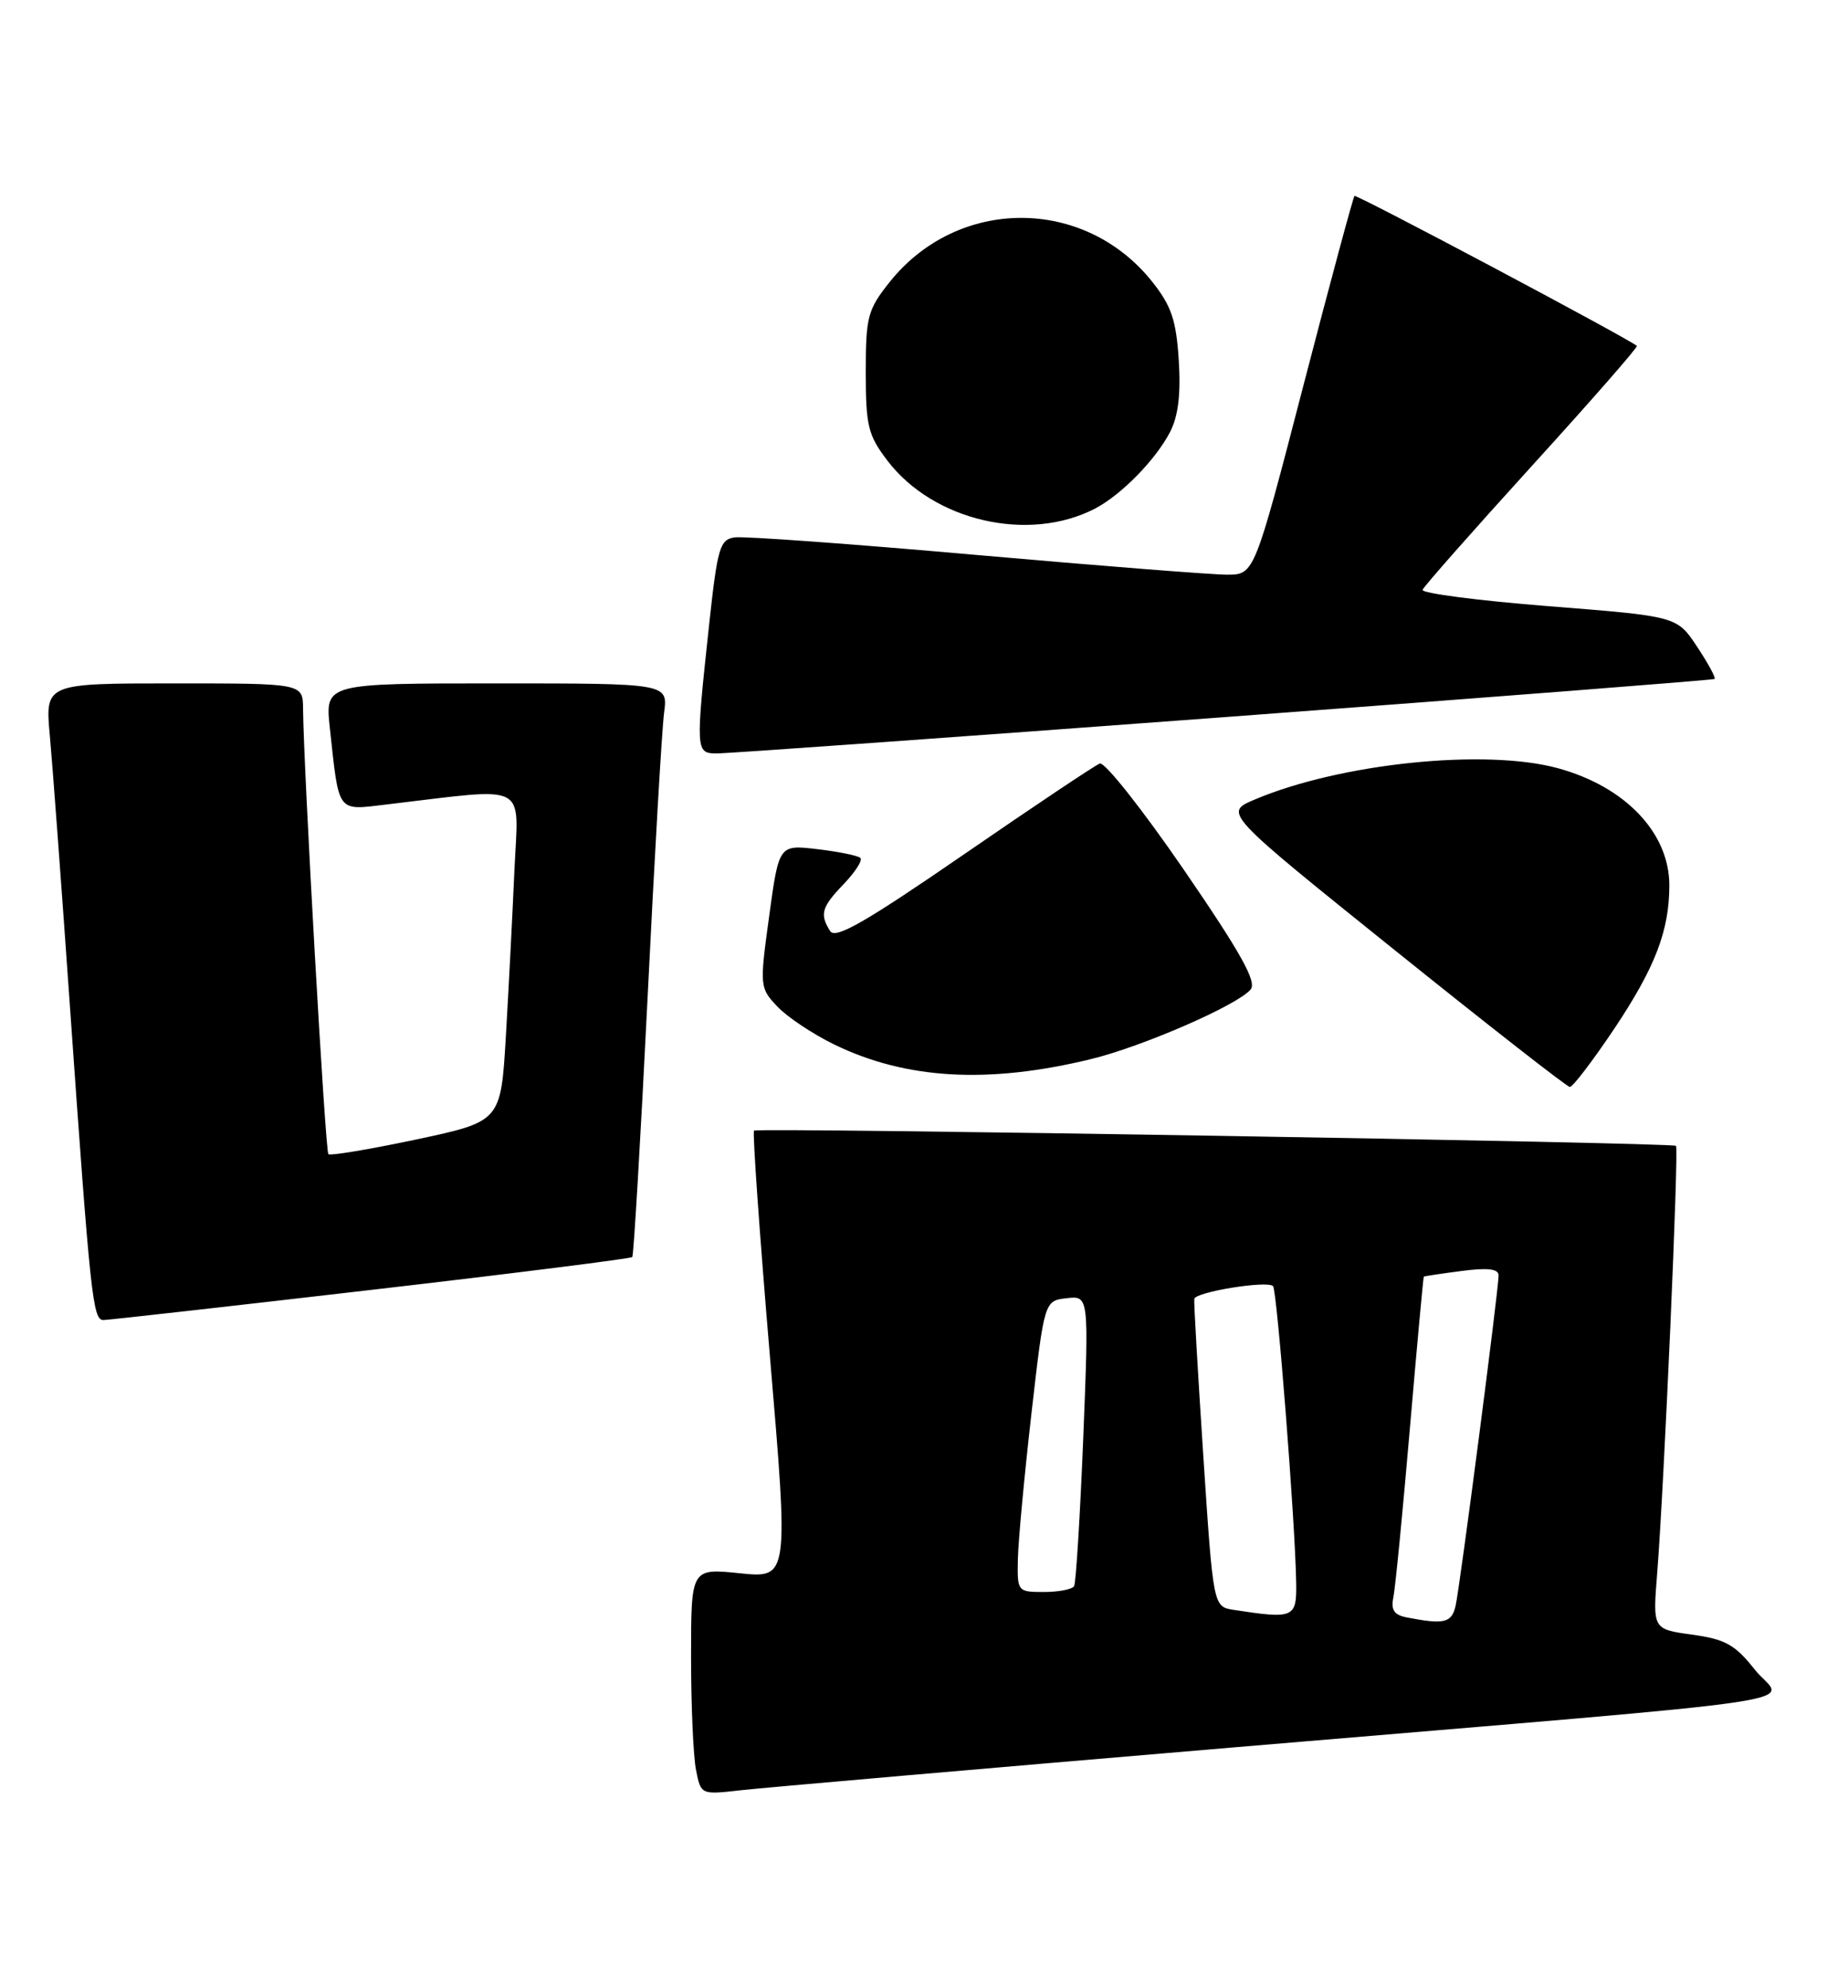 <?xml version="1.0" encoding="UTF-8" standalone="no"?>
<!DOCTYPE svg PUBLIC "-//W3C//DTD SVG 1.1//EN" "http://www.w3.org/Graphics/SVG/1.1/DTD/svg11.dtd" >
<svg xmlns="http://www.w3.org/2000/svg" xmlns:xlink="http://www.w3.org/1999/xlink" version="1.1" viewBox="0 0 238 256">
 <g >
 <path fill="currentColor"
d=" M 159.00 225.00 C 237.89 218.34 229.62 219.57 225.99 214.99 C 223.45 211.77 222.19 211.08 217.91 210.49 C 212.85 209.79 212.85 209.79 213.42 202.65 C 214.31 191.41 216.23 147.89 215.85 147.55 C 215.35 147.12 97.58 145.17 97.11 145.59 C 96.90 145.78 97.82 158.83 99.15 174.59 C 101.58 203.23 101.58 203.23 95.29 202.59 C 89.00 201.94 89.00 201.94 89.00 213.35 C 89.00 219.62 89.29 226.18 89.64 227.93 C 90.27 231.11 90.28 231.11 95.39 230.53 C 98.20 230.21 126.83 227.72 159.00 225.00 Z  M 47.80 166.10 C 66.11 163.98 81.24 162.07 81.43 161.87 C 81.61 161.67 82.50 146.65 83.40 128.50 C 84.29 110.35 85.25 93.81 85.53 91.75 C 86.02 88.00 86.02 88.00 63.94 88.00 C 41.86 88.00 41.86 88.00 42.48 93.75 C 43.69 104.84 43.32 104.36 49.80 103.59 C 68.41 101.40 66.76 100.55 66.25 112.12 C 66.00 117.83 65.50 127.43 65.15 133.45 C 64.50 144.41 64.50 144.41 53.61 146.73 C 47.62 148.00 42.52 148.85 42.29 148.62 C 41.89 148.23 39.09 98.87 39.03 91.25 C 39.00 88.00 39.00 88.00 22.40 88.00 C 5.80 88.00 5.80 88.00 6.42 94.75 C 6.76 98.46 7.92 114.10 9.00 129.50 C 11.65 167.20 11.95 170.00 13.33 169.98 C 13.97 169.97 29.48 168.23 47.80 166.10 Z  M 207.89 132.48 C 213.16 124.59 214.99 119.84 214.99 114.00 C 214.99 107.25 209.32 101.29 200.63 98.92 C 191.27 96.36 172.55 98.30 161.56 102.97 C 157.60 104.65 157.60 104.65 179.55 122.29 C 191.62 131.99 201.80 139.95 202.18 139.97 C 202.55 139.98 205.12 136.61 207.89 132.48 Z  M 140.50 136.38 C 147.16 134.76 159.41 129.42 161.07 127.41 C 161.89 126.43 159.77 122.65 152.46 111.99 C 147.13 104.23 142.26 98.07 141.64 98.32 C 141.01 98.56 133.14 103.82 124.14 110.02 C 111.41 118.78 107.59 120.97 106.91 119.89 C 105.54 117.72 105.80 116.81 108.68 113.82 C 110.15 112.28 111.11 110.78 110.81 110.48 C 110.51 110.18 108.03 109.67 105.29 109.35 C 100.32 108.76 100.32 108.76 99.06 117.96 C 97.82 127.01 97.84 127.20 100.10 129.60 C 101.36 130.94 104.66 133.15 107.44 134.50 C 116.68 139.00 127.29 139.60 140.50 136.38 Z  M 157.50 92.36 C 192.15 89.78 220.65 87.56 220.82 87.43 C 221.00 87.29 219.99 85.42 218.56 83.27 C 215.97 79.36 215.97 79.36 199.44 78.06 C 190.35 77.34 183.05 76.39 183.21 75.95 C 183.37 75.51 189.72 68.32 197.31 59.97 C 204.91 51.62 210.98 44.68 210.81 44.54 C 209.46 43.45 174.68 24.98 174.44 25.23 C 174.27 25.40 171.29 36.44 167.83 49.77 C 161.54 74.00 161.54 74.00 158.02 74.00 C 156.08 74.00 141.50 72.85 125.62 71.45 C 109.73 70.04 95.78 69.03 94.62 69.20 C 92.70 69.47 92.40 70.52 91.32 80.50 C 89.58 96.63 89.60 97.00 92.25 97.02 C 93.49 97.04 122.85 94.94 157.50 92.36 Z  M 141.01 65.50 C 144.39 63.74 148.84 59.21 150.70 55.61 C 151.74 53.59 152.09 50.73 151.81 46.38 C 151.48 41.22 150.86 39.39 148.40 36.29 C 139.65 25.29 123.33 25.32 114.56 36.34 C 111.74 39.88 111.50 40.80 111.50 47.92 C 111.50 54.85 111.79 56.04 114.30 59.33 C 120.22 67.09 132.46 69.92 141.01 65.50 Z  M 181.25 208.29 C 179.54 207.97 179.11 207.33 179.45 205.68 C 179.70 204.48 180.65 194.72 181.57 184.00 C 182.49 173.28 183.30 164.45 183.37 164.39 C 183.44 164.33 185.64 164.00 188.25 163.66 C 191.61 163.22 193.00 163.39 193.00 164.23 C 193.00 166.07 188.04 204.20 187.47 206.75 C 186.97 208.98 186.02 209.21 181.25 208.29 Z  M 158.88 207.30 C 156.25 206.89 156.25 206.89 154.97 187.46 C 154.27 176.77 153.74 167.68 153.81 167.26 C 153.94 166.37 163.20 164.86 163.95 165.61 C 164.47 166.14 166.81 196.03 166.93 203.75 C 167.01 208.35 166.67 208.50 158.88 207.30 Z  M 131.09 200.75 C 131.14 198.41 131.93 189.97 132.84 182.00 C 134.50 167.50 134.50 167.50 137.37 167.17 C 140.24 166.84 140.24 166.84 139.51 185.17 C 139.10 195.25 138.57 203.84 138.33 204.25 C 138.08 204.66 136.33 205.00 134.44 205.00 C 131.04 205.00 131.00 204.94 131.09 200.75 Z "/>
</g>
</svg>
